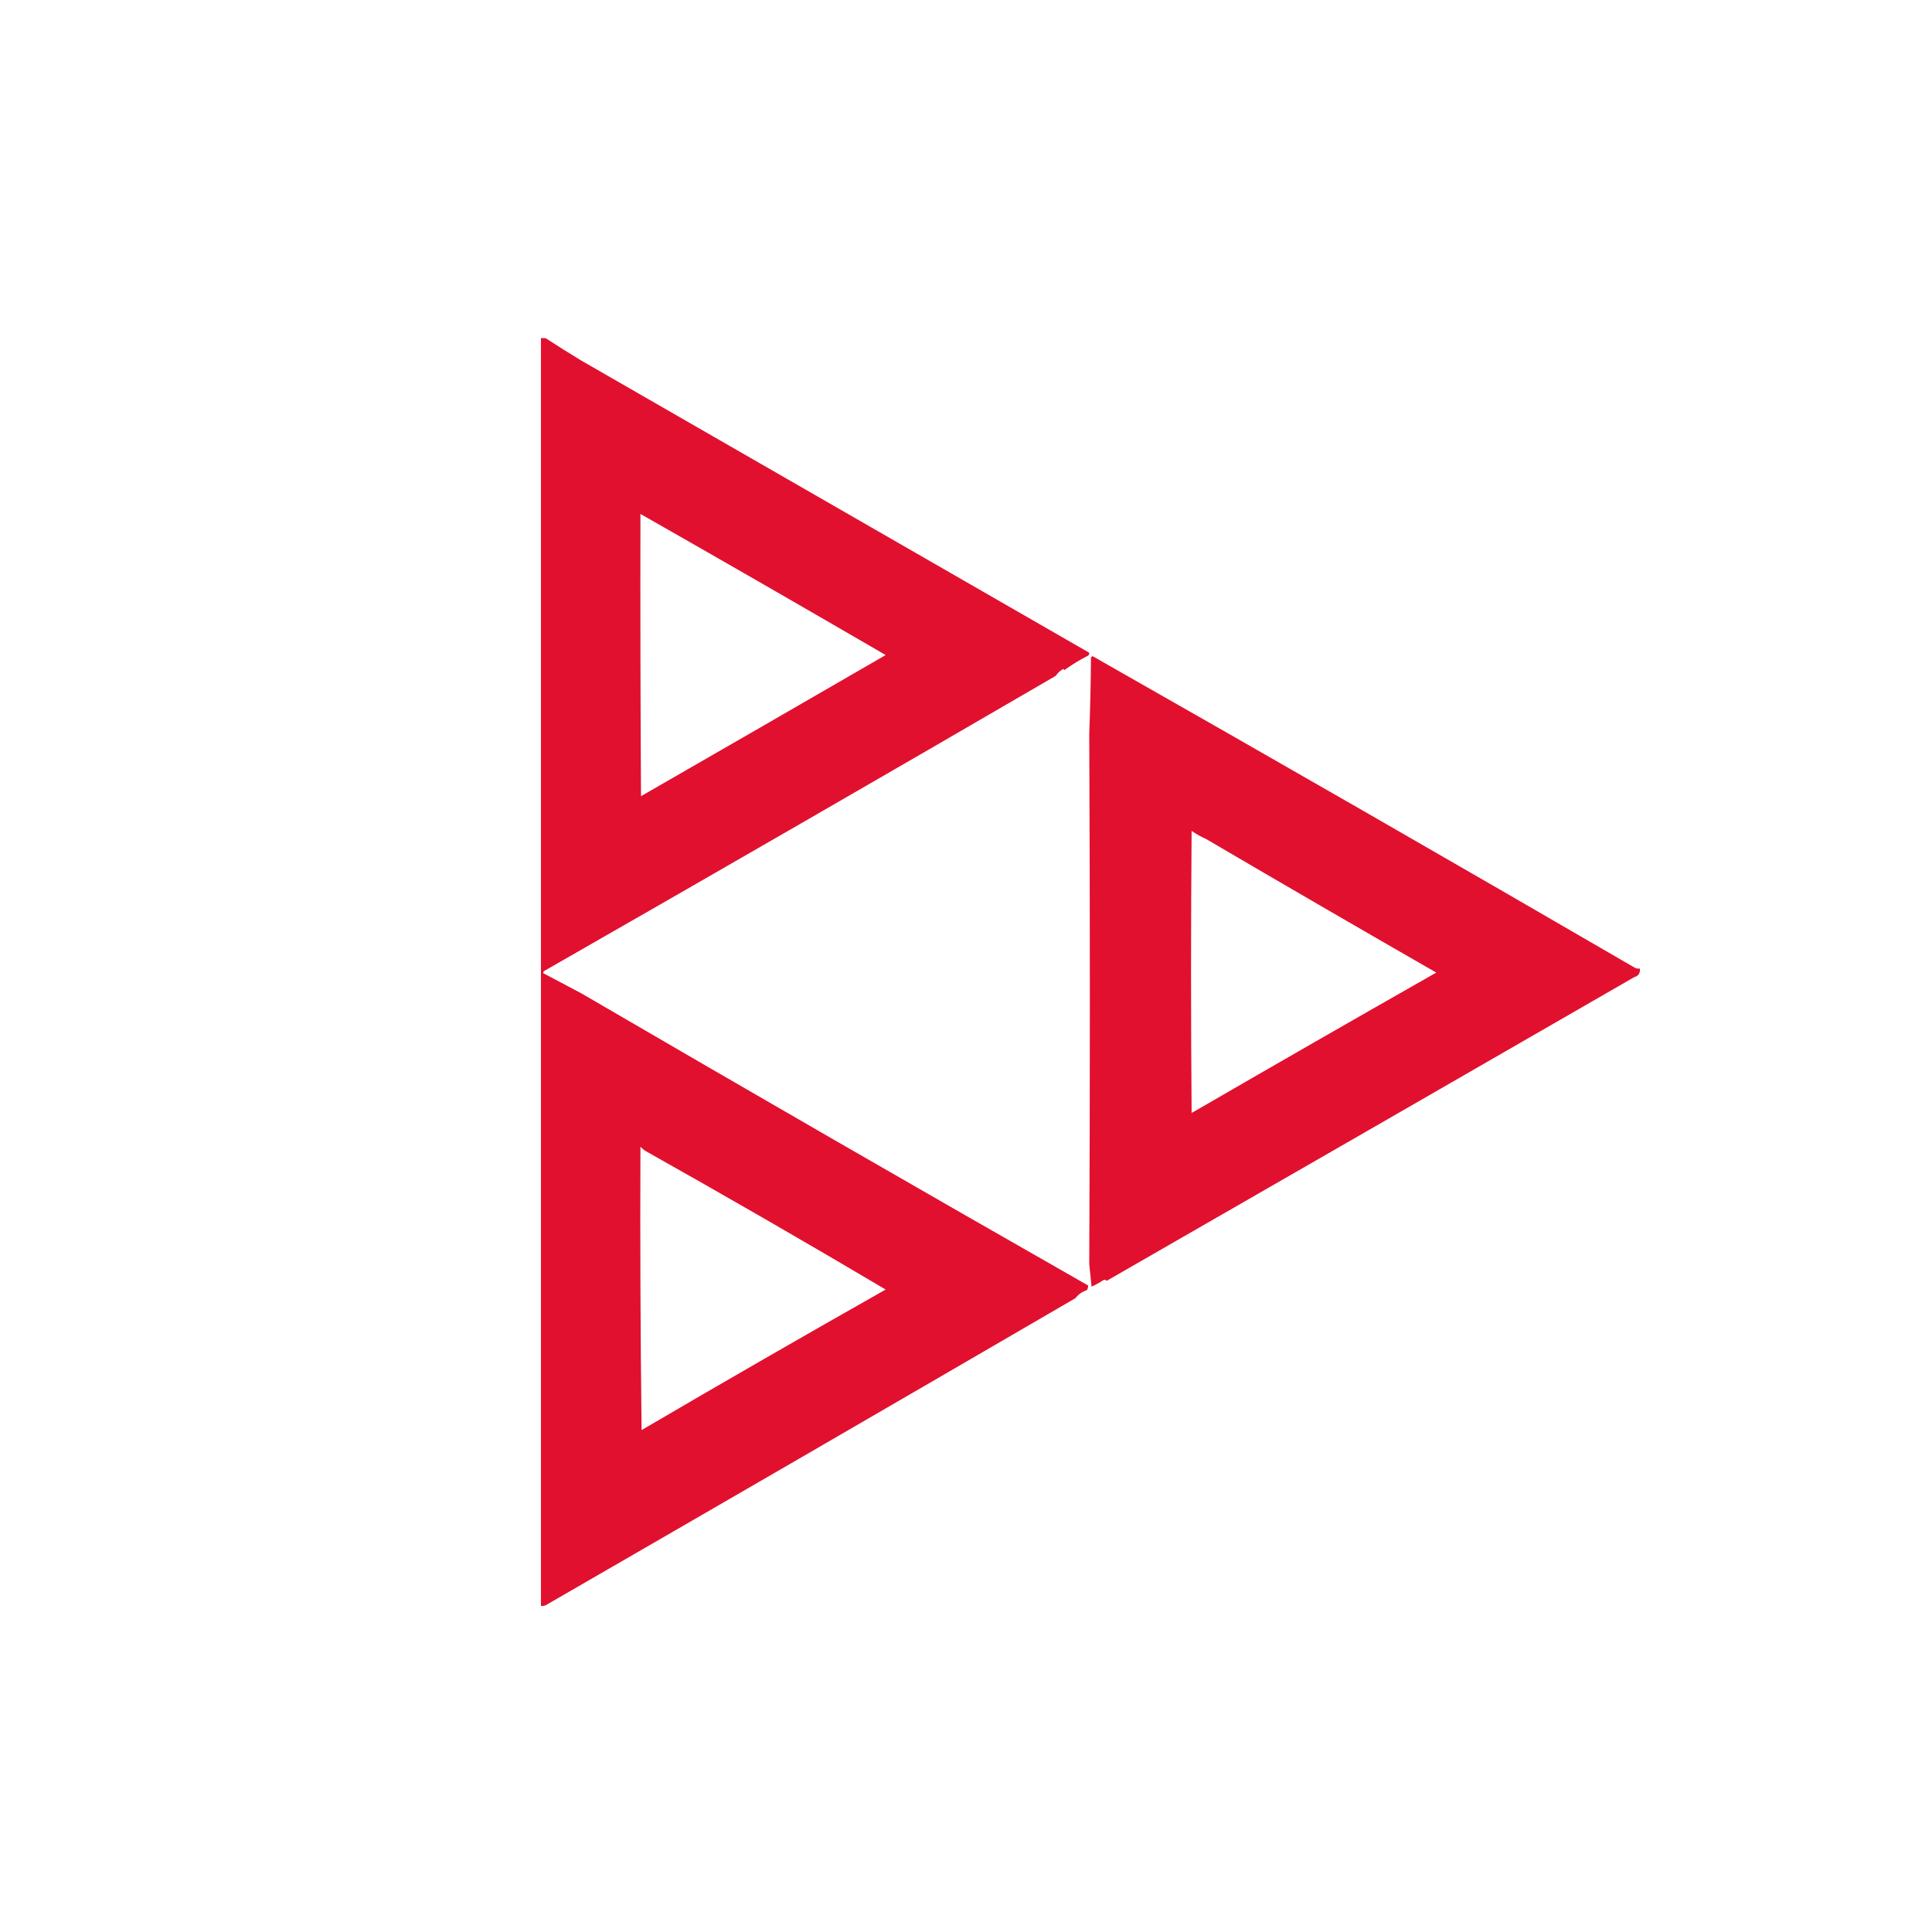 <svg width="160" height="160" viewBox="0 0 160 160" fill="none" xmlns="http://www.w3.org/2000/svg">
<path opacity="0.99" fill-rule="evenodd" clip-rule="evenodd" d="M44.799 28H45.182C46.158 28.639 47.148 29.262 48.152 29.868C62.197 37.942 76.215 46.005 90.207 54.057C90.216 54.152 90.184 54.232 90.112 54.296C89.422 54.644 88.768 55.043 88.148 55.494L88.052 55.398C87.792 55.547 87.585 55.738 87.429 55.973C73.352 64.162 59.237 72.305 45.087 80.401C45.01 80.445 44.978 80.509 44.991 80.593C44.958 80.673 44.894 80.705 44.799 80.689V28ZM53.038 42.561C59.824 46.425 66.594 50.321 73.347 54.248C66.6 58.153 59.847 62.049 53.086 65.936C53.038 58.144 53.022 50.353 53.038 42.561ZM90.494 54.346C105.499 62.874 120.476 71.48 135.423 80.163C135.547 80.21 135.675 80.226 135.806 80.211C135.85 80.588 135.69 80.827 135.327 80.93C120.777 89.32 106.216 97.702 91.644 106.076C91.572 105.974 91.476 105.958 91.356 106.028C91.052 106.229 90.732 106.404 90.398 106.555C90.333 105.927 90.269 105.305 90.207 104.687C90.274 90.055 90.274 75.414 90.207 60.764C90.286 58.661 90.334 56.553 90.35 54.441C90.387 54.388 90.435 54.356 90.494 54.346ZM99.882 69.482C106.215 73.196 112.57 76.884 118.946 80.546C112.222 84.368 105.516 88.216 98.829 92.09C98.769 92.101 98.722 92.132 98.685 92.186C98.621 84.394 98.621 76.603 98.685 68.811C99.066 69.074 99.466 69.297 99.882 69.482ZM48.152 82.269C47.093 81.708 46.039 81.149 44.991 80.593C44.958 80.673 44.894 80.705 44.799 80.689V132.994C44.931 133.01 45.059 132.993 45.182 132.946C59.831 124.489 74.456 116.011 89.058 107.512C89.304 107.196 89.623 106.973 90.016 106.842C90.087 106.723 90.119 106.595 90.112 106.458C76.097 98.467 62.11 90.404 48.152 82.269ZM53.421 95.298C53.275 95.199 53.147 95.087 53.038 94.963C53.006 102.786 53.038 110.61 53.134 118.433C59.844 114.503 66.582 110.623 73.347 106.794C66.758 102.891 60.116 99.059 53.421 95.298Z" fill="#E10F2D"/>
</svg>
